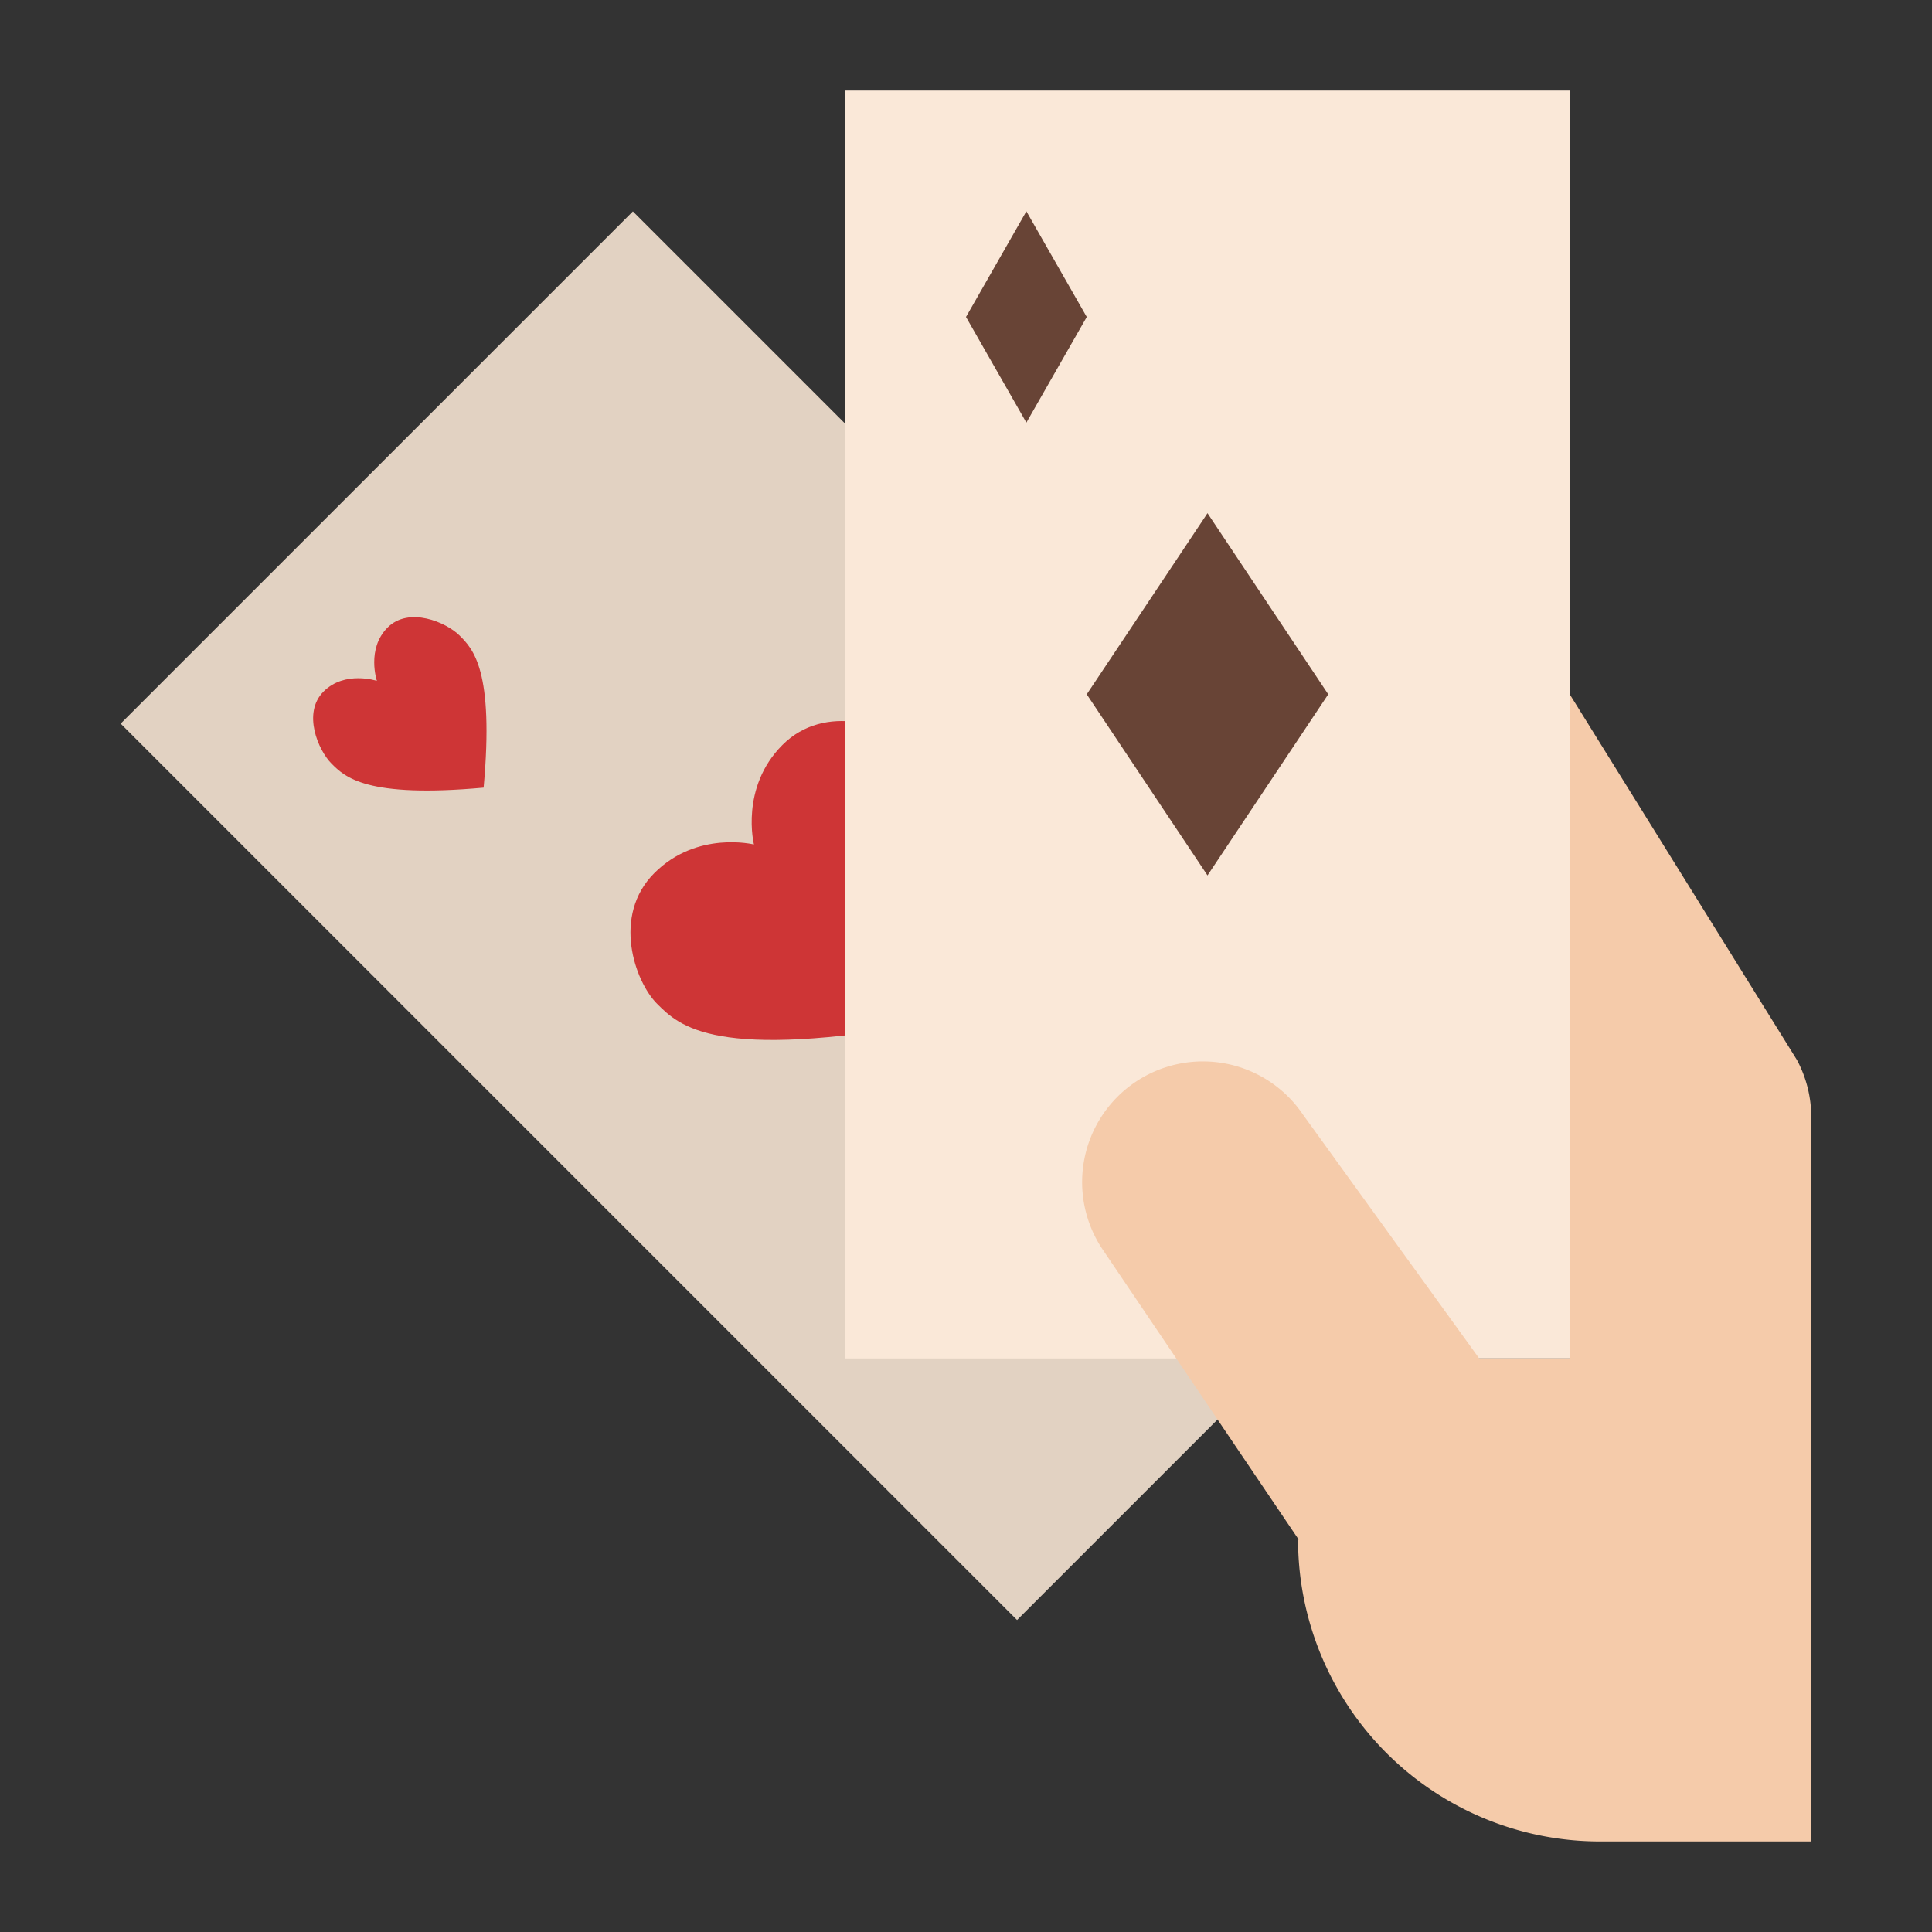 <?xml version="1.0" encoding="UTF-8"?> <svg xmlns="http://www.w3.org/2000/svg" id="Flat" height="512" viewBox="0 0 512 512" width="512"><rect x="0" y="0" width="512" height="512" fill="#333333" stroke="none"/><path d="m122.676 74.676h192v336h-192z" fill="#e2d2c2" transform="matrix(.707 -.707 .707 .707 -107.549 225.705)"></path><path d="m242.017 198.135c5.894 5.894 15.306 15.306 4.943 72.825-57.519 10.363-66.931.951-72.826-4.943s-12.026-23.341-.713-34.655 26.379-7.562 26.379-7.562-3.755-15.069 7.558-26.383 28.764-5.177 34.659.718z" fill="#ce3536"></path><path d="m121.806 168.434c3.537 3.536 9.184 9.183 6.361 40.3-31.118 2.824-36.765-2.824-40.3-6.36s-7.782-13.439-2.125-19.1 14.133-2.838 14.133-2.838-2.819-8.476 2.838-14.132 15.556-1.404 19.093 2.13z" fill="#ce3536"></path><path d="m224 24h192v336h-192z" fill="#fae8d8"></path><path d="m352 184-32 48-32-48 32-48z" fill="#684436"></path><path d="m288 84-16 28-16-28 16-28z" fill="#684436"></path><path d="m480 296v192h-56a80 80 0 0 1 -80-80h.16l-51.9-76.805a32 32 0 0 1 8.6-44.43 32 32 0 0 1 44.43 8.6l46.71 64.635h24v-176l60.235 96.941a32 32 0 0 1 3.765 15.059z" fill="#f5cbaa"></path></svg> 